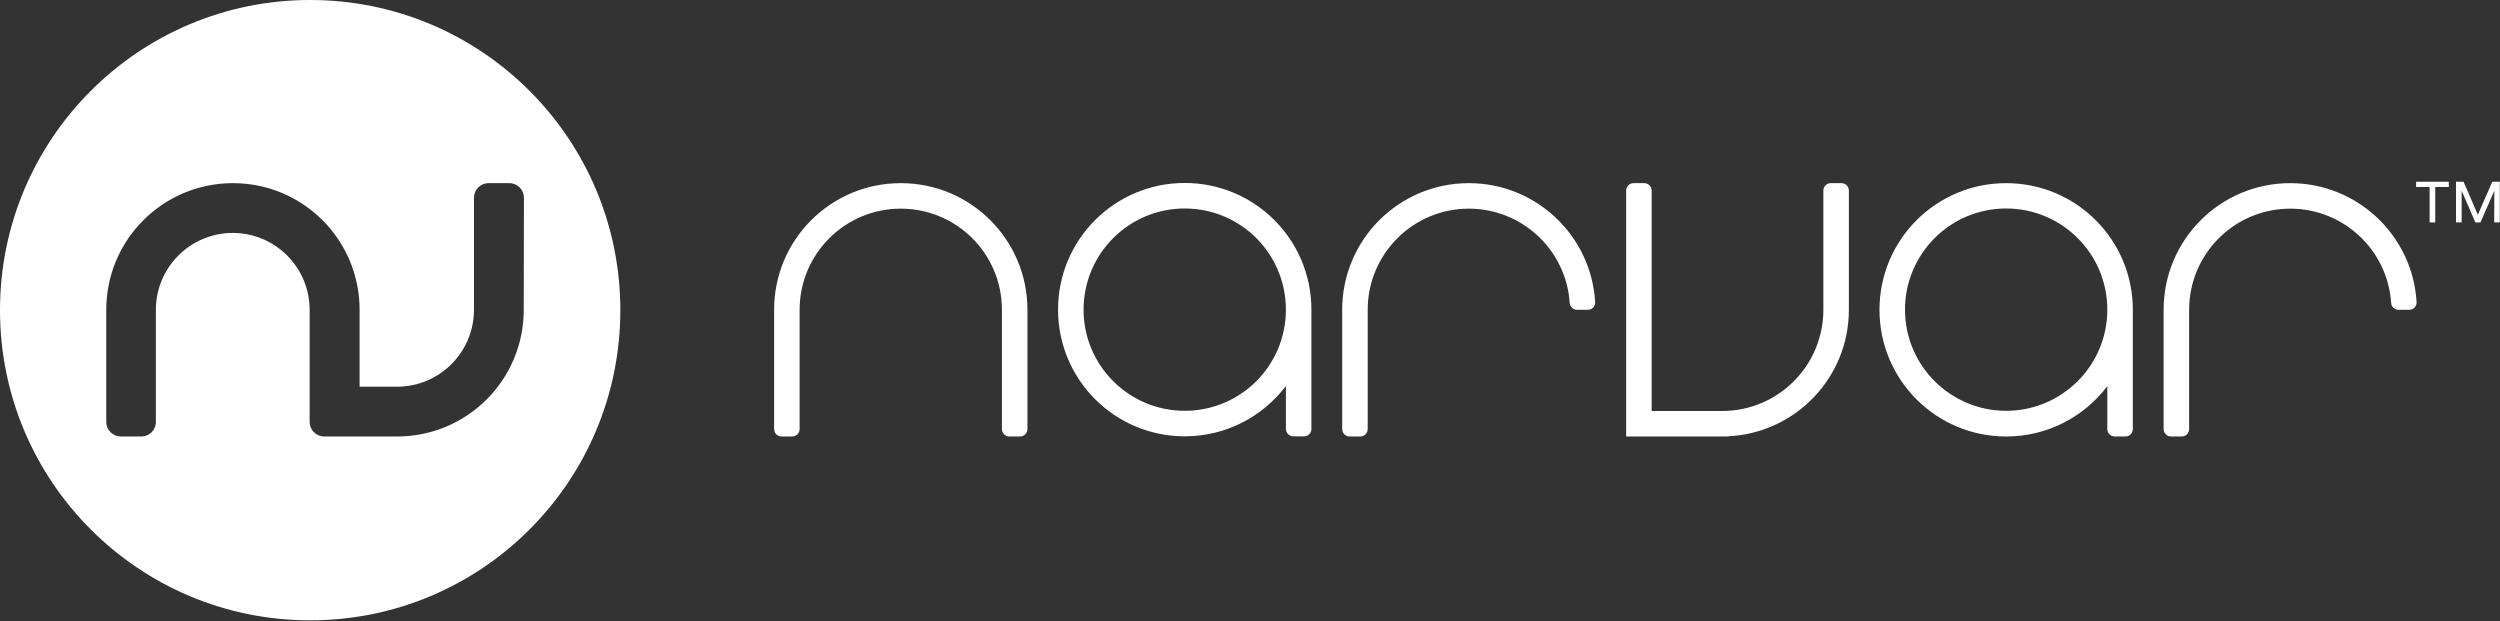 <?xml version="1.0" encoding="UTF-8"?>
<svg width="1421px" height="353px" viewBox="0 0 1421 353" version="1.1" xmlns="http://www.w3.org/2000/svg" xmlns:xlink="http://www.w3.org/1999/xlink">
    <rect x="0" y="0" width="1421" height="353" fill="#333333" stroke="none"/>
    <!-- Generator: Sketch 43.2 (39069) - http://www.bohemiancoding.com/sketch -->
    <title>narvar-logo</title>
    <desc>Created with Sketch.</desc>
    <defs></defs>
    <g id="Page-1" stroke="none" stroke-width="1" fill="none" fill-rule="evenodd">
        <g id="narvar-logo" fill-rule="nonzero" fill="#FFFFFF">
            <path d="M176.3,0 C78.9,0 0,78.9 0,176.3 C0,273.7 78.9,352.6 176.3,352.6 C273.7,352.6 352.6,273.7 352.6,176.3 C352.6,78.9 273.7,0 176.3,0 Z M297.7,176.1 C297.7,215.9 265.5,248.1 225.7,248.1 L184.3,248.1 C179.7,248.1 176,244.4 176,239.8 L176,176.1 C176,152 156.4,132.4 132.3,132.4 C108.2,132.4 88.6,152 88.6,176.1 L88.6,239.8 C88.6,244.4 84.9,248.1 80.3,248.1 L68.7,248.1 C64.1,248.1 60.4,244.4 60.4,239.8 L60.4,176.1 C60.4,136.3 92.6,104.1 132.4,104.1 C172.2,104.1 204.4,136.3 204.4,176.1 L204.4,219.8 L225.7,219.8 C249.8,219.8 269.4,200.2 269.4,176.1 L269.4,112.4 C269.4,107.8 273.1,104.1 277.7,104.1 L289.5,104.1 C294.1,104.1 297.8,107.8 297.8,112.4 L297.8,112.9 L297.7,176.1 L297.7,176.1 Z" id="Shape"></path>
            <path d="M512,104.1 C472.2,104.1 440,136.3 440,176.1 L440,243.9 C440,246.2 441.9,248.1 444.2,248.1 L450.3,248.1 C452.6,248.1 454.5,246.2 454.5,243.9 L454.5,176.1 C454.5,144.4 480.2,118.6 512,118.6 C543.8,118.6 569.5,144.3 569.5,176.1 L569.5,243.9 C569.5,246.2 571.4,248.1 573.7,248.1 L579.8,248.1 C582.1,248.1 584,246.2 584,243.9 L584,176.1 C584,136.3 551.8,104.1 512,104.1 L512,104.1 Z M745.4,243.8 L745.4,176 C745.4,136.2 713.2,104 673.4,104 C633.6,104 601.4,136.2 601.4,176 C601.4,215.8 633.6,248 673.4,248 C696.9,248 717.7,236.8 730.9,219.4 L730.9,243.8 C730.9,246.1 732.8,248 735.1,248 L741.2,248 C743.5,248.1 745.4,246.2 745.4,243.8 L745.4,243.8 Z M673.4,233.5 C641.7,233.5 615.9,207.8 615.9,176 C615.9,144.3 641.6,118.5 673.4,118.5 C705.2,118.5 730.9,144.2 730.9,176 C730.9,207.8 705.2,233.5 673.4,233.5 Z M1212.3,176.1 C1212.3,136.3 1180.1,104.1 1140.3,104.1 C1100.5,104.1 1068.3,136.3 1068.3,176.1 C1068.3,215.9 1100.5,248.1 1140.3,248.1 C1163.8,248.1 1184.6,236.9 1197.8,219.5 L1197.8,243.9 C1197.8,246.2 1199.7,248.1 1202,248.1 L1208.1,248.1 C1210.4,248.1 1212.3,246.2 1212.3,243.9 L1212.3,176.1 Z M1140.3,233.5 C1108.6,233.5 1082.8,207.8 1082.8,176 C1082.8,144.3 1108.5,118.5 1140.3,118.5 C1172,118.5 1197.8,144.2 1197.8,176 C1197.8,207.8 1172,233.5 1140.3,233.5 Z M1050.9,108.3 C1050.9,106 1049,104.1 1046.7,104.1 L1040.6,104.1 C1038.3,104.1 1036.4,106 1036.4,108.3 L1036.4,176.1 C1036.4,207.8 1010.7,233.6 978.9,233.6 L938.8,233.6 L938.8,108.3 C938.8,106 936.9,104.1 934.6,104.1 L928.5,104.1 C926.2,104.1 924.3,106 924.3,108.3 L924.3,248.1 L981.9,248.1 L981.9,248 C1020.3,246.4 1050.9,214.8 1050.9,176.1 L1050.9,108.3 L1050.9,108.3 Z M834.9,104.1 C795.1,104.1 762.9,136.3 762.9,176.1 L762.9,243.9 C762.9,246.2 764.8,248.1 767.1,248.1 L773.2,248.1 C775.5,248.1 777.4,246.2 777.4,243.9 L777.4,176.1 C777.4,144.4 803.1,118.6 834.9,118.6 C865.2,118.6 890.1,142.1 892.2,171.9 C892.2,174.2 894.1,176.1 896.4,176.1 L902.5,176.1 C904.8,176.1 906.7,174.2 906.7,171.9 C904.6,134.1 873.2,104.1 834.9,104.1 L834.9,104.1 Z M1301.8,104.1 C1262,104.1 1229.8,136.3 1229.8,176.1 L1229.8,243.9 C1229.8,246.2 1231.7,248.1 1234,248.1 L1240.1,248.1 C1242.4,248.1 1244.3,246.2 1244.3,243.9 L1244.3,176.1 C1244.3,144.4 1270,118.6 1301.8,118.6 C1332.1,118.6 1357,142.1 1359.1,171.9 C1359.1,174.2 1361,176.1 1363.3,176.1 L1369.4,176.1 C1371.7,176.1 1373.6,174.2 1373.6,171.9 C1371.5,134.1 1340.1,104.1 1301.8,104.1 L1301.8,104.1 Z M1384.2,126.4 L1381,126.4 L1381,106.3 L1373.3,106.3 L1373.3,103.3 L1391.9,103.3 L1391.9,106.3 L1384.2,106.3 L1384.2,126.4 L1384.2,126.4 Z M1417.8,108.4 L1409.9,126.4 L1407,126.4 L1399.2,108.4 L1399.2,126.4 L1396,126.4 L1396,103.3 L1400.3,103.3 L1408.4,122.1 L1416.6,103.3 L1420.9,103.3 L1420.9,126.4 L1417.7,126.4 L1417.8,108.4 L1417.8,108.4 Z" id="Shape"></path>
        </g>
    </g>
</svg>